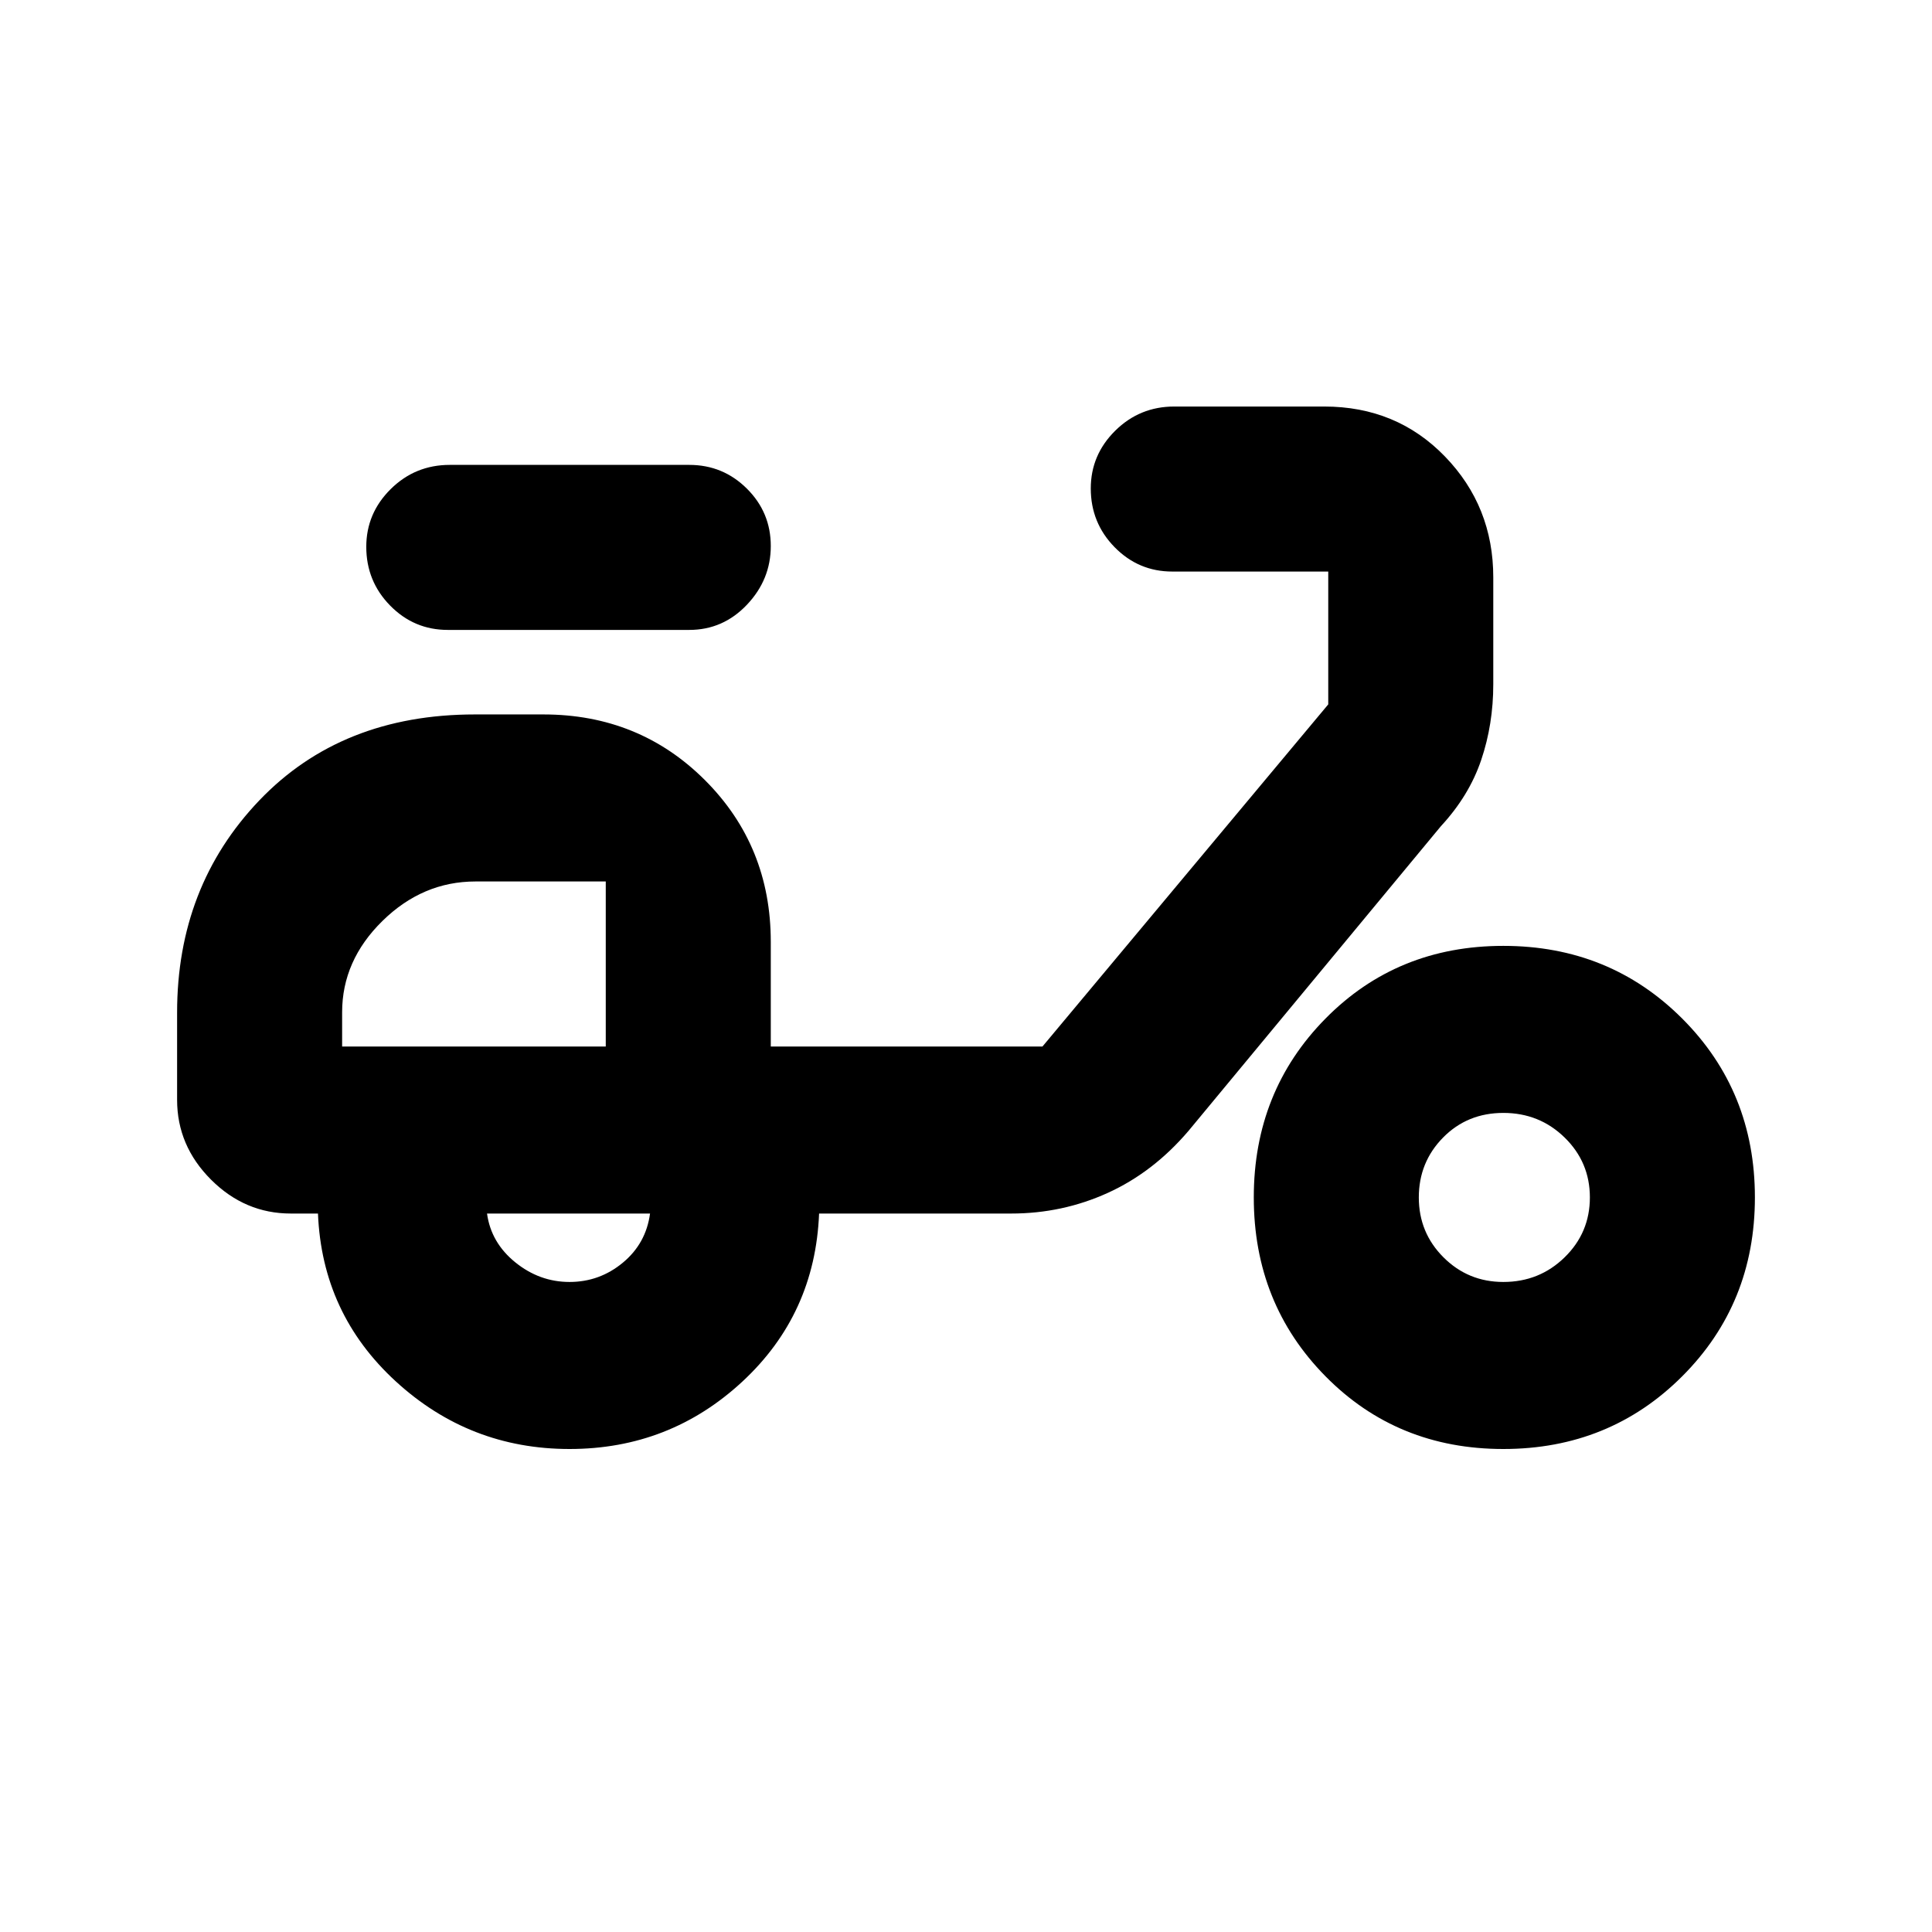 <svg xmlns="http://www.w3.org/2000/svg" height="20" viewBox="0 -960 960 960" width="20"><path d="M283-240q-49.75 0-86.37-33.63Q160-307.25 158-357h-13.5q-22.8 0-39.65-16.85Q88-390.7 88-413.5v-43.36q0-62.64 40.82-105.39Q169.65-605 236-605h34q47.64 0 80.32 32.68Q383-539.64 383-492v52h135l142-170v-66h-77.5q-16.77 0-28.64-12.09Q542-700.18 542-717.29q0-16.68 12.15-28.7Q566.3-758 583.5-758H658q35.95 0 59.97 24.81 24.03 24.8 24.03 60.1V-620q0 19.88-6 37.63-6 17.75-20 32.87L590.5-398q-17.5 20.5-40.07 30.75Q527.87-357 502.5-357H407q-2 50-38.12 83.5Q332.75-240 283-240Zm18-200Zm-18 117q14.9 0 26.45-9.55Q321-342.1 323-357h-81q2 14.5 14.05 24.25T283-323Zm59.5-324h-120q-16.78 0-28.64-12.09T182-688.29q0-16.68 12.15-28.7Q206.3-729 223.5-729h119q16.77 0 28.64 11.81 11.86 11.8 11.86 28.5 0 16.69-11.86 29.19Q359.27-647 342.5-647ZM747-240q-52.75 0-88.37-36.13Q623-312.25 623-365q0-52.75 35.63-88.88Q694.25-490 747-490q52.75 0 88.88 36.12Q872-417.75 872-365q0 52.75-36.12 88.87Q799.75-240 747-240Zm0-83q17.93 0 30.46-12.25Q790-347.5 790-365t-12.53-29.75Q764.94-407 747.02-407t-29.97 12.25Q705-382.5 705-365t12.25 29.75Q729.5-323 747-323ZM170-440h131v-82h-64.72Q210-522 190-502.35T170-457v17Z"/></svg>